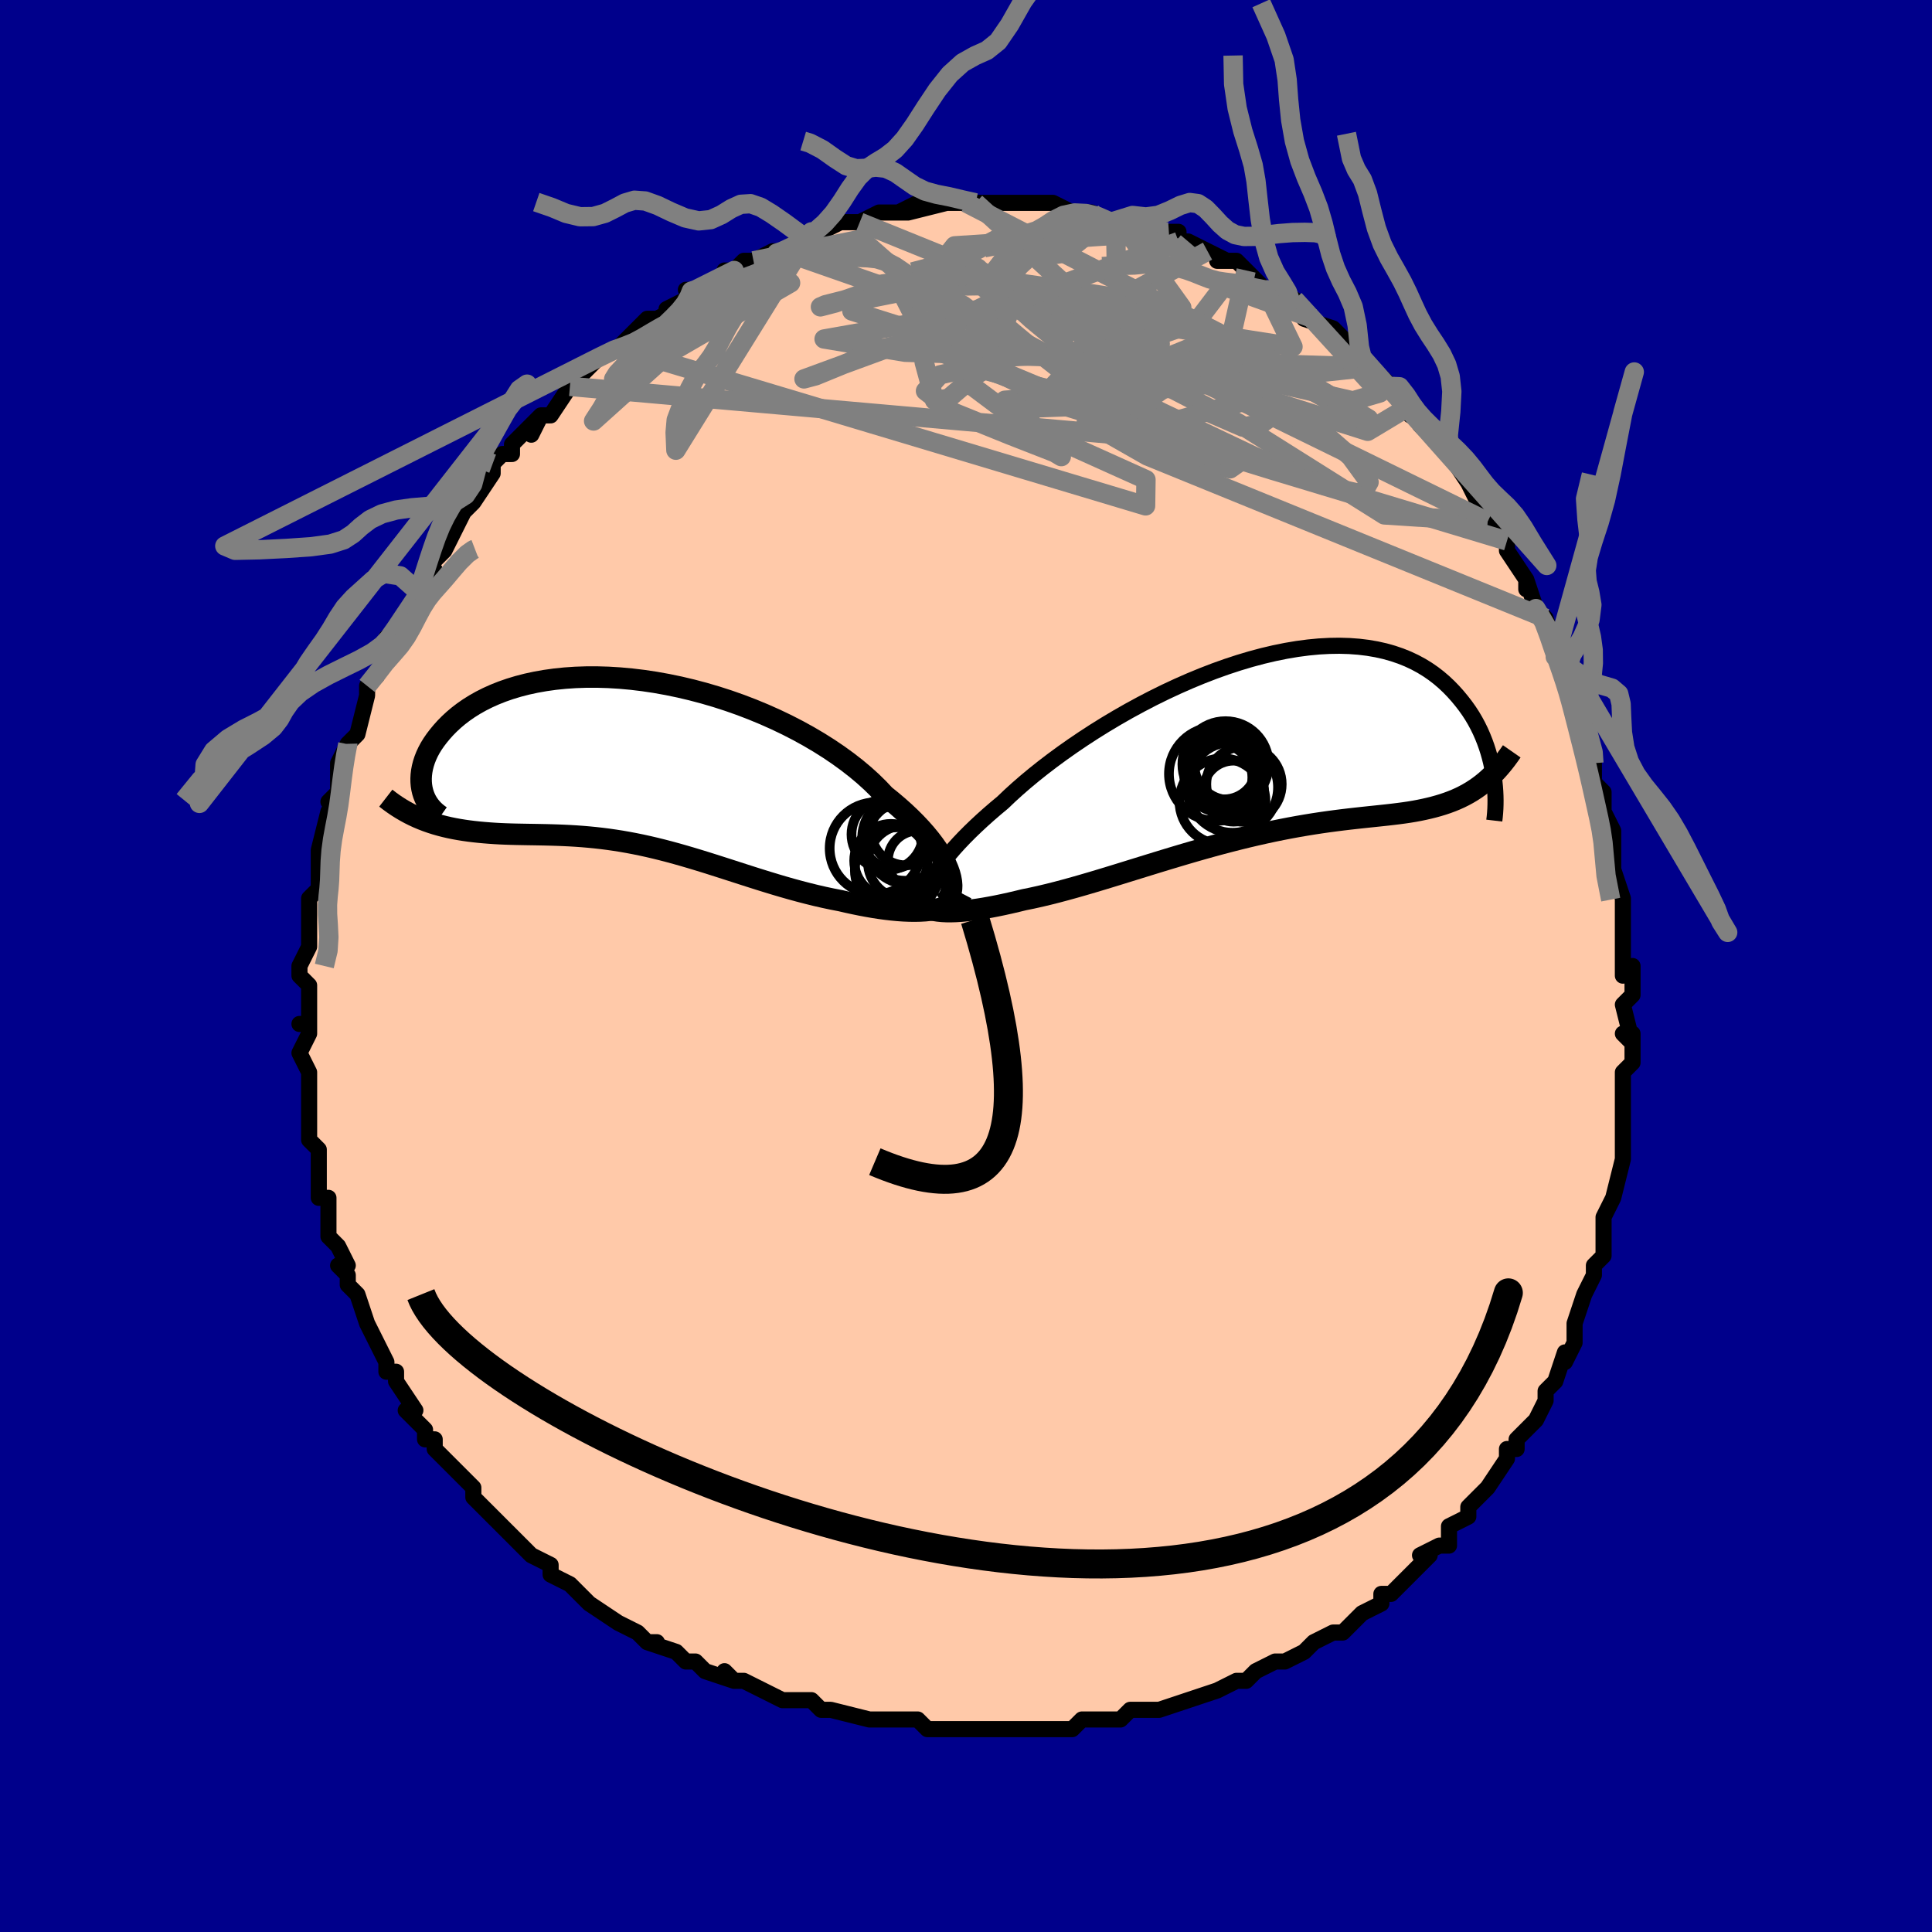<svg viewBox="-100 -100 200 200" xmlns="http://www.w3.org/2000/svg" width="400" height="400" id="face-svg"><defs><clipPath id="leftEyeClipPath"><polyline points="32.656,11.509,32.496,11.053,32.292,10.578,32.046,10.085,31.757,9.577,31.426,9.055,31.053,8.521,30.639,7.976,30.185,7.423,29.691,6.862,29.158,6.295,28.587,5.724,27.979,5.151,27.336,4.576,26.657,4.001,25.946,3.428,25.286,2.726,24.568,2.022,23.792,1.321,22.961,0.626,22.076,-0.062,21.142,-0.739,20.16,-1.403,19.135,-2.05,18.068,-2.679,16.964,-3.287,15.827,-3.872,14.659,-4.431,13.466,-4.963,12.25,-5.466,11.017,-5.939,9.769,-6.379,8.51,-6.785,7.246,-7.156,5.978,-7.492,4.712,-7.791,3.45,-8.053,2.197,-8.278,0.955,-8.464,-0.271,-8.612,-1.48,-8.722,-2.667,-8.794,-3.831,-8.829,-4.967,-8.827,-6.075,-8.789,-7.152,-8.716,-8.195,-8.609,-9.204,-8.468,-10.175,-8.296,-11.109,-8.094,-12.003,-7.863,-12.856,-7.605,-13.669,-7.322,-14.44,-7.015,-15.17,-6.687,-15.857,-6.34,-16.503,-5.976,-17.108,-5.597,-17.672,-5.205,-18.196,-4.804,-18.681,-4.394,-19.129,-3.978,-19.541,-3.56,-19.918,-3.14,-20.263,-2.722,-20.578,-2.309,-20.862,-1.897,-21.114,-1.486,-21.334,-1.075,-21.523,-0.666,-21.682,-0.261,-21.812,0.139,-21.913,0.534,-21.986,0.922,-22.032,1.302,-22.052,1.674,-22.047,2.035,-22.017,2.386,-21.963,2.726,-21.887,3.053,-21.507,6.076,-21.046,6.238,-20.578,6.387,-20.102,6.523,-19.619,6.648,-19.13,6.761,-18.633,6.863,-18.13,6.954,-17.621,7.036,-17.105,7.109,-16.583,7.173,-16.055,7.23,-15.521,7.279,-14.982,7.322,-14.437,7.36,-13.885,7.391,-13.324,7.415,-12.755,7.434,-12.177,7.449,-11.592,7.46,-10.999,7.471,-10.398,7.48,-9.791,7.491,-9.177,7.503,-8.556,7.519,-7.928,7.539,-7.295,7.564,-6.655,7.595,-6.01,7.634,-5.358,7.681,-4.7,7.737,-4.037,7.802,-3.368,7.877,-2.693,7.963,-2.013,8.061,-1.326,8.169,-0.634,8.29,0.065,8.422,0.769,8.566,1.48,8.722,2.197,8.89,2.92,9.069,3.65,9.259,4.387,9.46,5.13,9.671,5.881,9.891,6.638,10.119,7.403,10.355,8.175,10.598,8.954,10.847,9.74,11.099,10.533,11.355,11.334,11.613,12.142,11.872,12.956,12.13,13.778,12.385,14.605,12.637,15.438,12.883,16.277,13.122,17.121,13.353,17.969,13.573,18.819,13.783,19.673,13.979,20.527,14.16,21.381,14.326,22.067,14.484,22.748,14.632,23.423,14.77,24.092,14.896,24.752,15.011,25.404,15.112,26.045,15.2,26.675,15.273,27.292,15.331,27.894,15.373,28.48,15.397,29.049,15.405,29.598,15.393,30.126,15.363,30.631,15.313"></polyline></clipPath><clipPath id="rightEyeClipPath"><polyline points="-34.188,14.136,-33.977,13.712,-33.723,13.265,-33.425,12.797,-33.085,12.308,-32.702,11.8,-32.278,11.274,-31.814,10.731,-31.31,10.173,-30.766,9.6,-30.185,9.014,-29.567,8.417,-28.913,7.809,-28.225,7.193,-27.503,6.569,-26.748,5.938,-26.028,5.251,-25.251,4.545,-24.419,3.823,-23.535,3.088,-22.601,2.344,-21.62,1.594,-20.594,0.841,-19.527,0.089,-18.423,-0.658,-17.285,-1.398,-16.116,-2.126,-14.92,-2.839,-13.701,-3.535,-12.463,-4.209,-11.21,-4.86,-9.945,-5.484,-8.672,-6.078,-7.395,-6.64,-6.117,-7.168,-4.843,-7.66,-3.575,-8.113,-2.316,-8.526,-1.07,-8.898,0.159,-9.227,1.37,-9.512,2.56,-9.753,3.725,-9.949,4.864,-10.099,5.975,-10.205,7.055,-10.264,8.103,-10.28,9.118,-10.25,10.097,-10.178,11.04,-10.063,11.946,-9.907,12.814,-9.712,13.644,-9.478,14.436,-9.208,15.189,-8.905,15.904,-8.569,16.581,-8.204,17.221,-7.812,17.824,-7.396,18.392,-6.958,18.925,-6.501,19.426,-6.029,19.896,-5.544,20.336,-5.05,20.749,-4.55,21.137,-4.048,21.499,-3.54,21.835,-3.023,22.145,-2.498,22.429,-1.968,22.69,-1.434,22.926,-0.897,23.141,-0.358,23.333,0.18,23.505,0.716,23.656,1.249,23.789,1.778,23.903,2.301,23.999,2.818,24.079,3.326,22.561,4.272,22.181,4.54,21.793,4.791,21.395,5.026,20.989,5.246,20.573,5.452,20.147,5.643,19.711,5.821,19.266,5.986,18.81,6.14,18.343,6.282,17.866,6.414,17.378,6.536,16.879,6.65,16.368,6.756,15.845,6.854,15.308,6.943,14.758,7.024,14.194,7.099,13.614,7.17,13.02,7.238,12.409,7.304,11.783,7.37,11.14,7.437,10.48,7.507,9.804,7.581,9.111,7.659,8.401,7.744,7.674,7.836,6.931,7.935,6.17,8.044,5.393,8.162,4.6,8.291,3.791,8.43,2.967,8.581,2.127,8.743,1.273,8.917,0.405,9.104,-0.476,9.302,-1.37,9.512,-2.276,9.734,-3.193,9.967,-4.119,10.21,-5.055,10.464,-5.998,10.727,-6.949,10.999,-7.905,11.278,-8.866,11.564,-9.831,11.855,-10.797,12.15,-11.764,12.448,-12.731,12.747,-13.696,13.046,-14.657,13.344,-15.613,13.637,-16.562,13.926,-17.504,14.208,-18.436,14.481,-19.357,14.744,-20.266,14.995,-21.16,15.233,-22.039,15.455,-22.9,15.66,-23.743,15.847,-24.565,16.014,-25.292,16.191,-26.004,16.357,-26.701,16.511,-27.382,16.652,-28.046,16.78,-28.69,16.894,-29.315,16.994,-29.92,17.078,-30.502,17.146,-31.061,17.196,-31.595,17.23,-32.103,17.245,-32.585,17.242,-33.038,17.22,-33.461,17.177"></polyline></clipPath><filter id="fuzzy"><feTurbulence id="turbulence" baseFrequency="0.05" numOctaves="3" type="noise" result="noise"></feTurbulence><feDisplacementMap in="SourceGraphic" in2="noise" scale="2"></feDisplacementMap></filter><linearGradient id="rainbowGradient" x1="0%" y1="0%" x2="100%" y2="0%"><stop offset="0%" style="stop-color: rgb(185, 55, 55);  stop-opacity: 1"></stop><stop offset="50%" style="stop-color: rgb(230, 230, 250);  stop-opacity: 1"></stop><stop offset="100%" style="stop-color: rgb(255, 165, 0);  stop-opacity: 1"></stop></linearGradient></defs><title>That&#39;s an ugly face</title><desc>CREATED BY XUAN TANG, MORE INFO AT TXSTC55.GITHUB.IO</desc><rect x="-100" y="-100" width="100%" height="100%" opacity="1" fill="rgb(0, 0, 139)"></rect><polyline id="faceContour" points="68,1,69,0,69,3,68,4,68,4,69,8,68,7,69,7,69,10,68,11,68,13,68,14,68,17,68,18,68,18,68,19,68,19,68,20,67,24,67,24,66,26,66,27,66,28,66,30,65,31,65,32,64,34,64,34,64,34,63,37,63,38,63,39,62,41,62,40,61,43,61,43,60,44,60,44,60,45,59,47,58,48,57,49,57,50,56,50,56,51,56,51,54,54,53,55,52,56,52,57,52,57,50,58,50,60,49,60,47,61,48,61,46,63,46,63,44,65,43,65,43,66,43,66,41,67,40,68,39,69,38,69,38,69,36,70,36,70,35,71,33,72,32,72,32,72,30,73,29,74,29,74,28,74,26,75,26,75,26,75,23,76,23,76,20,77,20,77,18,77,17,77,16,78,16,78,13,78,13,78,12,78,11,79,10,79,7,79,6,79,4,79,4,79,3,79,4,79,1,79,0,79,0,79,-3,79,-4,79,-4,79,-5,78,-7,78,-10,78,-9,78,-10,78,-10,78,-14,77,-14,77,-15,77,-15,77,-16,76,-18,76,-19,76,-21,75,-23,74,-24,74,-25,73,-24,74,-27,73,-28,72,-28,72,-29,72,-30,71,-33,70,-32,70,-33,70,-34,69,-34,69,-36,68,-39,66,-39,66,-40,65,-40,65,-41,64,-43,63,-43,63,-43,62,-45,61,-45,61,-46,60,-48,58,-48,58,-49,57,-50,56,-51,55,-51,54,-53,52,-53,52,-53,52,-55,50,-55,50,-55,49,-56,49,-56,48,-58,46,-57,46,-59,43,-59,42,-60,42,-60,41,-61,39,-62,37,-61,39,-62,37,-63,34,-63,34,-64,33,-64,32,-65,31,-64,31,-65,29,-65,29,-66,28,-66,25,-66,24,-67,24,-67,23,-67,20,-67,20,-67,19,-68,18,-68,17,-68,16,-68,15,-68,12,-68,13,-68,11,-68,11,-69,9,-68,7,-68,6,-69,6,-68,6,-68,2,-69,1,-69,0,-68,-2,-68,-3,-68,-5,-68,-6,-68,-7,-67,-8,-67,-8,-67,-9,-67,-10,-67,-11,-67,-12,-66,-16,-66,-14,-65,-17,-66,-17,-65,-18,-65,-21,-64,-23,-64,-23,-64,-23,-64,-23,-63,-24,-62,-28,-62,-28,-62,-29,-61,-30,-60,-32,-60,-34,-60,-33,-59,-35,-58,-36,-57,-38,-57,-38,-56,-40,-57,-39,-55,-41,-56,-41,-54,-43,-53,-45,-53,-45,-53,-45,-52,-47,-51,-48,-51,-48,-49,-51,-49,-51,-49,-52,-48,-53,-47,-53,-47,-54,-44,-57,-45,-55,-44,-57,-43,-57,-41,-60,-41,-60,-41,-60,-40,-61,-38,-63,-38,-63,-38,-63,-36,-64,-35,-65,-35,-65,-34,-66,-33,-67,-32,-67,-30,-68,-31,-68,-29,-69,-28,-70,-29,-70,-28,-70,-25,-71,-25,-72,-24,-72,-23,-73,-22,-73,-20,-74,-20,-74,-20,-74,-19,-74,-16,-76,-17,-75,-15,-76,-15,-76,-13,-77,-12,-77,-11,-77,-11,-77,-9,-78,-9,-78,-6,-78,-7,-78,-5,-79,-6,-78,-2,-79,-3,-79,0,-79,1,-79,2,-79,2,-79,4,-79,4,-79,6,-79,7,-79,7,-79,8,-79,9,-79,9,-79,11,-78,13,-78,13,-78,15,-77,16,-77,15,-77,18,-77,18,-76,20,-76,21,-76,22,-76,22,-75,23,-75,23,-75,25,-74,27,-73,27,-73,26,-73,28,-73,29,-72,30,-71,31,-70,32,-70,34,-69,33,-69,34,-68,36,-67,35,-67,38,-66,38,-66,39,-65,41,-63,41,-63,42,-62,41,-62,43,-61,44,-60,44,-60,46,-58,46,-57,46,-58,47,-56,48,-55,49,-54,50,-53,50,-53,52,-50,52,-50,52,-50,53,-48,54,-46,54,-48,55,-46,56,-44,56,-43,58,-40,58,-39,58,-40,59,-37,59,-37,59,-37,60,-36,61,-33,61,-33,62,-31,61,-32,63,-28,63,-27,63,-27,63,-27,63,-26,64,-25,65,-21,65,-21,65,-19,66,-18,66,-17,66,-16,67,-14,67,-14,67,-12,67,-10,68,-7,68,-7,68,-5,68,-4,68,-3,68,-2,68,-2,68,1,69,0" fill="#ffc9a9" stroke="black" stroke-width="1.667" stroke-linejoin="round" filter="url(#fuzzy)"></polyline><g transform="translate(30.561 -22.873)"><polyline id="rightCountour" points="-34.188,14.136,-33.977,13.712,-33.723,13.265,-33.425,12.797,-33.085,12.308,-32.702,11.8,-32.278,11.274,-31.814,10.731,-31.31,10.173,-30.766,9.6,-30.185,9.014,-29.567,8.417,-28.913,7.809,-28.225,7.193,-27.503,6.569,-26.748,5.938,-26.028,5.251,-25.251,4.545,-24.419,3.823,-23.535,3.088,-22.601,2.344,-21.62,1.594,-20.594,0.841,-19.527,0.089,-18.423,-0.658,-17.285,-1.398,-16.116,-2.126,-14.92,-2.839,-13.701,-3.535,-12.463,-4.209,-11.21,-4.86,-9.945,-5.484,-8.672,-6.078,-7.395,-6.64,-6.117,-7.168,-4.843,-7.66,-3.575,-8.113,-2.316,-8.526,-1.07,-8.898,0.159,-9.227,1.37,-9.512,2.56,-9.753,3.725,-9.949,4.864,-10.099,5.975,-10.205,7.055,-10.264,8.103,-10.28,9.118,-10.25,10.097,-10.178,11.04,-10.063,11.946,-9.907,12.814,-9.712,13.644,-9.478,14.436,-9.208,15.189,-8.905,15.904,-8.569,16.581,-8.204,17.221,-7.812,17.824,-7.396,18.392,-6.958,18.925,-6.501,19.426,-6.029,19.896,-5.544,20.336,-5.05,20.749,-4.55,21.137,-4.048,21.499,-3.54,21.835,-3.023,22.145,-2.498,22.429,-1.968,22.69,-1.434,22.926,-0.897,23.141,-0.358,23.333,0.18,23.505,0.716,23.656,1.249,23.789,1.778,23.903,2.301,23.999,2.818,24.079,3.326,22.561,4.272,22.181,4.54,21.793,4.791,21.395,5.026,20.989,5.246,20.573,5.452,20.147,5.643,19.711,5.821,19.266,5.986,18.81,6.14,18.343,6.282,17.866,6.414,17.378,6.536,16.879,6.65,16.368,6.756,15.845,6.854,15.308,6.943,14.758,7.024,14.194,7.099,13.614,7.17,13.02,7.238,12.409,7.304,11.783,7.37,11.14,7.437,10.48,7.507,9.804,7.581,9.111,7.659,8.401,7.744,7.674,7.836,6.931,7.935,6.17,8.044,5.393,8.162,4.6,8.291,3.791,8.43,2.967,8.581,2.127,8.743,1.273,8.917,0.405,9.104,-0.476,9.302,-1.37,9.512,-2.276,9.734,-3.193,9.967,-4.119,10.21,-5.055,10.464,-5.998,10.727,-6.949,10.999,-7.905,11.278,-8.866,11.564,-9.831,11.855,-10.797,12.15,-11.764,12.448,-12.731,12.747,-13.696,13.046,-14.657,13.344,-15.613,13.637,-16.562,13.926,-17.504,14.208,-18.436,14.481,-19.357,14.744,-20.266,14.995,-21.16,15.233,-22.039,15.455,-22.9,15.66,-23.743,15.847,-24.565,16.014,-25.292,16.191,-26.004,16.357,-26.701,16.511,-27.382,16.652,-28.046,16.78,-28.69,16.894,-29.315,16.994,-29.92,17.078,-30.502,17.146,-31.061,17.196,-31.595,17.23,-32.103,17.245,-32.585,17.242,-33.038,17.22,-33.461,17.177" fill="white" stroke="white" stroke-width="0" stroke-linejoin="round" filter="url(#fuzzy)"></polyline></g><g transform="translate(-34.356 -21.084)"><polyline id="leftCountour" points="32.656,11.509,32.496,11.053,32.292,10.578,32.046,10.085,31.757,9.577,31.426,9.055,31.053,8.521,30.639,7.976,30.185,7.423,29.691,6.862,29.158,6.295,28.587,5.724,27.979,5.151,27.336,4.576,26.657,4.001,25.946,3.428,25.286,2.726,24.568,2.022,23.792,1.321,22.961,0.626,22.076,-0.062,21.142,-0.739,20.16,-1.403,19.135,-2.05,18.068,-2.679,16.964,-3.287,15.827,-3.872,14.659,-4.431,13.466,-4.963,12.25,-5.466,11.017,-5.939,9.769,-6.379,8.51,-6.785,7.246,-7.156,5.978,-7.492,4.712,-7.791,3.45,-8.053,2.197,-8.278,0.955,-8.464,-0.271,-8.612,-1.48,-8.722,-2.667,-8.794,-3.831,-8.829,-4.967,-8.827,-6.075,-8.789,-7.152,-8.716,-8.195,-8.609,-9.204,-8.468,-10.175,-8.296,-11.109,-8.094,-12.003,-7.863,-12.856,-7.605,-13.669,-7.322,-14.44,-7.015,-15.17,-6.687,-15.857,-6.34,-16.503,-5.976,-17.108,-5.597,-17.672,-5.205,-18.196,-4.804,-18.681,-4.394,-19.129,-3.978,-19.541,-3.56,-19.918,-3.14,-20.263,-2.722,-20.578,-2.309,-20.862,-1.897,-21.114,-1.486,-21.334,-1.075,-21.523,-0.666,-21.682,-0.261,-21.812,0.139,-21.913,0.534,-21.986,0.922,-22.032,1.302,-22.052,1.674,-22.047,2.035,-22.017,2.386,-21.963,2.726,-21.887,3.053,-21.507,6.076,-21.046,6.238,-20.578,6.387,-20.102,6.523,-19.619,6.648,-19.13,6.761,-18.633,6.863,-18.13,6.954,-17.621,7.036,-17.105,7.109,-16.583,7.173,-16.055,7.23,-15.521,7.279,-14.982,7.322,-14.437,7.36,-13.885,7.391,-13.324,7.415,-12.755,7.434,-12.177,7.449,-11.592,7.46,-10.999,7.471,-10.398,7.48,-9.791,7.491,-9.177,7.503,-8.556,7.519,-7.928,7.539,-7.295,7.564,-6.655,7.595,-6.01,7.634,-5.358,7.681,-4.7,7.737,-4.037,7.802,-3.368,7.877,-2.693,7.963,-2.013,8.061,-1.326,8.169,-0.634,8.29,0.065,8.422,0.769,8.566,1.48,8.722,2.197,8.89,2.92,9.069,3.65,9.259,4.387,9.46,5.13,9.671,5.881,9.891,6.638,10.119,7.403,10.355,8.175,10.598,8.954,10.847,9.74,11.099,10.533,11.355,11.334,11.613,12.142,11.872,12.956,12.13,13.778,12.385,14.605,12.637,15.438,12.883,16.277,13.122,17.121,13.353,17.969,13.573,18.819,13.783,19.673,13.979,20.527,14.16,21.381,14.326,22.067,14.484,22.748,14.632,23.423,14.77,24.092,14.896,24.752,15.011,25.404,15.112,26.045,15.2,26.675,15.273,27.292,15.331,27.894,15.373,28.48,15.397,29.049,15.405,29.598,15.393,30.126,15.363,30.631,15.313" fill="white" stroke="white" stroke-width="0" stroke-linejoin="round" filter="url(#fuzzy)"></polyline></g><g transform="translate(30.561 -22.873)"><polyline id="rightUpper" points="-33.864,16.933,-34.093,16.783,-34.279,16.602,-34.422,16.392,-34.522,16.152,-34.577,15.883,-34.588,15.586,-34.555,15.262,-34.477,14.912,-34.355,14.536,-34.188,14.136,-33.977,13.712,-33.723,13.265,-33.425,12.797,-33.085,12.308,-32.702,11.8,-32.278,11.274,-31.814,10.731,-31.31,10.173,-30.766,9.6,-30.185,9.014,-29.567,8.417,-28.913,7.809,-28.225,7.193,-27.503,6.569,-26.748,5.938,-26.028,5.251,-25.251,4.545,-24.419,3.823,-23.535,3.088,-22.601,2.344,-21.62,1.594,-20.594,0.841,-19.527,0.089,-18.423,-0.658,-17.285,-1.398,-16.116,-2.126,-14.92,-2.839,-13.701,-3.535,-12.463,-4.209,-11.21,-4.86,-9.945,-5.484,-8.672,-6.078,-7.395,-6.64,-6.117,-7.168,-4.843,-7.66,-3.575,-8.113,-2.316,-8.526,-1.07,-8.898,0.159,-9.227,1.37,-9.512,2.56,-9.753,3.725,-9.949,4.864,-10.099,5.975,-10.205,7.055,-10.264,8.103,-10.28,9.118,-10.25,10.097,-10.178,11.04,-10.063,11.946,-9.907,12.814,-9.712,13.644,-9.478,14.436,-9.208,15.189,-8.905,15.904,-8.569,16.581,-8.204,17.221,-7.812,17.824,-7.396,18.392,-6.958,18.925,-6.501,19.426,-6.029,19.896,-5.544,20.336,-5.05,20.749,-4.55,21.137,-4.048,21.499,-3.54,21.835,-3.023,22.145,-2.498,22.429,-1.968,22.69,-1.434,22.926,-0.897,23.141,-0.358,23.333,0.18,23.505,0.716,23.656,1.249,23.789,1.778,23.903,2.301,23.999,2.818,24.079,3.326,24.143,3.826,24.192,4.317,24.227,4.797,24.248,5.265,24.257,5.723,24.253,6.167,24.238,6.6,24.211,7.02,24.174,7.427,24.127,7.821" fill="none" stroke="black" stroke-width="1.667" stroke-linejoin="round" filter="url(#fuzzy)"></polyline><polyline id="rightLower" points="-35.75,15.576,-35.702,15.837,-35.61,16.075,-35.476,16.291,-35.3,16.483,-35.084,16.653,-34.83,16.801,-34.539,16.927,-34.213,17.031,-33.853,17.115,-33.461,17.177,-33.038,17.22,-32.585,17.242,-32.103,17.245,-31.595,17.23,-31.061,17.196,-30.502,17.146,-29.92,17.078,-29.315,16.994,-28.69,16.894,-28.046,16.78,-27.382,16.652,-26.701,16.511,-26.004,16.357,-25.292,16.191,-24.565,16.014,-23.743,15.847,-22.9,15.66,-22.039,15.455,-21.16,15.233,-20.266,14.995,-19.357,14.744,-18.436,14.481,-17.504,14.208,-16.562,13.926,-15.613,13.637,-14.657,13.344,-13.696,13.046,-12.731,12.747,-11.764,12.448,-10.797,12.15,-9.831,11.855,-8.866,11.564,-7.905,11.278,-6.949,10.999,-5.998,10.727,-5.055,10.464,-4.119,10.21,-3.193,9.967,-2.276,9.734,-1.37,9.512,-0.476,9.302,0.405,9.104,1.273,8.917,2.127,8.743,2.967,8.581,3.791,8.43,4.6,8.291,5.393,8.162,6.17,8.044,6.931,7.935,7.674,7.836,8.401,7.744,9.111,7.659,9.804,7.581,10.48,7.507,11.14,7.437,11.783,7.37,12.409,7.304,13.02,7.238,13.614,7.17,14.194,7.099,14.758,7.024,15.308,6.943,15.845,6.854,16.368,6.756,16.879,6.65,17.378,6.536,17.866,6.414,18.343,6.282,18.81,6.14,19.266,5.986,19.711,5.821,20.147,5.643,20.573,5.452,20.989,5.246,21.395,5.026,21.793,4.791,22.181,4.54,22.561,4.272,22.933,3.988,23.296,3.687,23.651,3.368,23.999,3.032,24.339,2.679,24.672,2.308,24.998,1.919,25.317,1.514,25.629,1.091,25.935,0.652" fill="none" stroke="black" stroke-width="2.222" stroke-linejoin="round" filter="url(#fuzzy)"></polyline><!--[--><circle r="4.869" cx="-4.682" cy="2.988" stroke="black" fill="none" stroke-width="1" filter="url(#fuzzy)" clip-path="url(#rightEyeClipPath)"></circle><circle r="3.905" cx="-3.765" cy="2.412" stroke="black" fill="none" stroke-width="1" filter="url(#fuzzy)" clip-path="url(#rightEyeClipPath)"></circle><circle r="3.903" cx="-1.78" cy="4.051" stroke="black" fill="none" stroke-width="1" filter="url(#fuzzy)" clip-path="url(#rightEyeClipPath)"></circle><circle r="3.33" cx="-3.842" cy="2.291" stroke="black" fill="none" stroke-width="1" filter="url(#fuzzy)" clip-path="url(#rightEyeClipPath)"></circle><circle r="4.465" cx="-3.696" cy="1.992" stroke="black" fill="none" stroke-width="1" filter="url(#fuzzy)" clip-path="url(#rightEyeClipPath)"></circle><circle r="4.702" cx="-2.964" cy="4.377" stroke="black" fill="none" stroke-width="1" filter="url(#fuzzy)" clip-path="url(#rightEyeClipPath)"></circle><circle r="3.159" cx="-2.858" cy="4.773" stroke="black" fill="none" stroke-width="1" filter="url(#fuzzy)" clip-path="url(#rightEyeClipPath)"></circle><circle r="3.515" cx="-4.436" cy="3.356" stroke="black" fill="none" stroke-width="1" filter="url(#fuzzy)" clip-path="url(#rightEyeClipPath)"></circle><circle r="3.582" cx="-3.322" cy="2.104" stroke="black" fill="none" stroke-width="1" filter="url(#fuzzy)" clip-path="url(#rightEyeClipPath)"></circle><circle r="4.45" cx="-4.01" cy="5.833" stroke="black" fill="none" stroke-width="1" filter="url(#fuzzy)" clip-path="url(#rightEyeClipPath)"></circle><!--]--></g><g transform="translate(-34.356 -21.084)"><polyline id="leftUpper" points="31.894,14.621,32.157,14.457,32.381,14.255,32.564,14.017,32.705,13.745,32.804,13.441,32.861,13.108,32.875,12.746,32.845,12.357,32.772,11.944,32.656,11.509,32.496,11.053,32.292,10.578,32.046,10.085,31.757,9.577,31.426,9.055,31.053,8.521,30.639,7.976,30.185,7.423,29.691,6.862,29.158,6.295,28.587,5.724,27.979,5.151,27.336,4.576,26.657,4.001,25.946,3.428,25.286,2.726,24.568,2.022,23.792,1.321,22.961,0.626,22.076,-0.062,21.142,-0.739,20.16,-1.403,19.135,-2.05,18.068,-2.679,16.964,-3.287,15.827,-3.872,14.659,-4.431,13.466,-4.963,12.25,-5.466,11.017,-5.939,9.769,-6.379,8.51,-6.785,7.246,-7.156,5.978,-7.492,4.712,-7.791,3.45,-8.053,2.197,-8.278,0.955,-8.464,-0.271,-8.612,-1.48,-8.722,-2.667,-8.794,-3.831,-8.829,-4.967,-8.827,-6.075,-8.789,-7.152,-8.716,-8.195,-8.609,-9.204,-8.468,-10.175,-8.296,-11.109,-8.094,-12.003,-7.863,-12.856,-7.605,-13.669,-7.322,-14.44,-7.015,-15.17,-6.687,-15.857,-6.34,-16.503,-5.976,-17.108,-5.597,-17.672,-5.205,-18.196,-4.804,-18.681,-4.394,-19.129,-3.978,-19.541,-3.56,-19.918,-3.14,-20.263,-2.722,-20.578,-2.309,-20.862,-1.897,-21.114,-1.486,-21.334,-1.075,-21.523,-0.666,-21.682,-0.261,-21.812,0.139,-21.913,0.534,-21.986,0.922,-22.032,1.302,-22.052,1.674,-22.047,2.035,-22.017,2.386,-21.963,2.726,-21.887,3.053,-21.788,3.368,-21.668,3.669,-21.528,3.957,-21.368,4.23,-21.189,4.489,-20.992,4.734,-20.778,4.963,-20.547,5.178,-20.3,5.378,-20.037,5.564" fill="none" stroke="black" stroke-width="2.222" stroke-linejoin="round" filter="url(#fuzzy)"></polyline><polyline id="leftLower" points="33.93,13.566,33.78,13.852,33.583,14.111,33.342,14.345,33.059,14.554,32.738,14.738,32.379,14.898,31.987,15.035,31.564,15.149,31.111,15.242,30.631,15.313,30.126,15.363,29.598,15.393,29.049,15.405,28.48,15.397,27.894,15.373,27.292,15.331,26.675,15.273,26.045,15.2,25.404,15.112,24.752,15.011,24.092,14.896,23.423,14.77,22.748,14.632,22.067,14.484,21.381,14.326,20.527,14.16,19.673,13.979,18.819,13.783,17.969,13.573,17.121,13.353,16.277,13.122,15.438,12.883,14.605,12.637,13.778,12.385,12.956,12.13,12.142,11.872,11.334,11.613,10.533,11.355,9.74,11.099,8.954,10.847,8.175,10.598,7.403,10.355,6.638,10.119,5.881,9.891,5.13,9.671,4.387,9.46,3.65,9.259,2.92,9.069,2.197,8.89,1.48,8.722,0.769,8.566,0.065,8.422,-0.634,8.29,-1.326,8.169,-2.013,8.061,-2.693,7.963,-3.368,7.877,-4.037,7.802,-4.7,7.737,-5.358,7.681,-6.01,7.634,-6.655,7.595,-7.295,7.564,-7.928,7.539,-8.556,7.519,-9.177,7.503,-9.791,7.491,-10.398,7.48,-10.999,7.471,-11.592,7.46,-12.177,7.449,-12.755,7.434,-13.324,7.415,-13.885,7.391,-14.437,7.36,-14.982,7.322,-15.521,7.279,-16.055,7.23,-16.583,7.173,-17.105,7.109,-17.621,7.036,-18.13,6.954,-18.633,6.863,-19.13,6.761,-19.619,6.648,-20.102,6.523,-20.578,6.387,-21.046,6.238,-21.507,6.076,-21.961,5.901,-22.407,5.713,-22.846,5.511,-23.277,5.295,-23.7,5.064,-24.116,4.82,-24.525,4.562,-24.926,4.291,-25.32,4.005,-25.706,3.706" fill="none" stroke="black" stroke-width="2.222" stroke-linejoin="round" filter="url(#fuzzy)"></polyline><!--[--><circle r="4.759" cx="25.002" cy="8.902" stroke="black" fill="none" stroke-width="1" filter="url(#fuzzy)" clip-path="url(#leftEyeClipPath)"></circle><circle r="4.406" cx="27.255" cy="11.132" stroke="black" fill="none" stroke-width="1" filter="url(#fuzzy)" clip-path="url(#leftEyeClipPath)"></circle><circle r="3.804" cx="28.01" cy="10.327" stroke="black" fill="none" stroke-width="1" filter="url(#fuzzy)" clip-path="url(#leftEyeClipPath)"></circle><circle r="3.695" cx="26.197" cy="7.457" stroke="black" fill="none" stroke-width="1" filter="url(#fuzzy)" clip-path="url(#leftEyeClipPath)"></circle><circle r="3.087" cx="29.36" cy="10.164" stroke="black" fill="none" stroke-width="1" filter="url(#fuzzy)" clip-path="url(#leftEyeClipPath)"></circle><circle r="3.594" cx="28.139" cy="7.069" stroke="black" fill="none" stroke-width="1" filter="url(#fuzzy)" clip-path="url(#leftEyeClipPath)"></circle><circle r="3.196" cx="26.832" cy="7.775" stroke="black" fill="none" stroke-width="1" filter="url(#fuzzy)" clip-path="url(#leftEyeClipPath)"></circle><circle r="4.453" cx="28.065" cy="7.808" stroke="black" fill="none" stroke-width="1" filter="url(#fuzzy)" clip-path="url(#leftEyeClipPath)"></circle><circle r="4.336" cx="28.347" cy="8.283" stroke="black" fill="none" stroke-width="1" filter="url(#fuzzy)" clip-path="url(#leftEyeClipPath)"></circle><circle r="3.807" cx="26.589" cy="10.18" stroke="black" fill="none" stroke-width="1" filter="url(#fuzzy)" clip-path="url(#leftEyeClipPath)"></circle><!--]--></g><g id="hairs"><!--[--><polyline points="25,-74,13.744,-67.921,10.672,-61.042,17.561,-56.822,24.821,-54.126,28.361,-52.186,27.34,-51.466,22.725,-52.582,16.893,-55.368,12.229,-58.899,9.428,-61.996,7.324,-63.65,4.504,-63.292,1.01,-61.169,-1.814,-58.758,-3.258,-58.559,-4.327,-62.495,-5.263,-69.388,-1.174,-74.553,21,-76" fill="none" stroke="rgb(128, 128, 128)" stroke-width="2" stroke-linejoin="round" filter="url(#fuzzy)"></polyline><polyline points="-11,-77,20.107,-64.397,15.905,-65.062,6.711,-68.762,2.97,-71.938,4.117,-73.432,6.099,-73.371,5.373,-72.407,0.863,-71.153,-5.698,-69.965,-10.944,-68.912,-11.812,-67.802,-7.191,-66.345,1.498,-64.527,11.123,-62.726,19.355,-60.749,28.212,-56.19,43.304,-46.696,54,-46" fill="none" stroke="rgb(128, 128, 128)" stroke-width="2" stroke-linejoin="round" filter="url(#fuzzy)"></polyline><polyline points="60,-36,18.773,-52.798,12.462,-56.404,14.656,-58.327,19.218,-60.773,22.895,-63.117,24.479,-64.372,23.907,-64.272,21.514,-63.301,18.022,-62.103,14.573,-60.985,12.281,-59.894,11.562,-58.772,11.861,-57.883,12.093,-57.799,11.514,-59.04,10.37,-61.616,9.712,-64.789,10.367,-67.265,11.922,-67.856,13.051,-66.408,13.655,-64.536,15.265,-65.97,1,-79" fill="none" stroke="rgb(128, 128, 128)" stroke-width="2" stroke-linejoin="round" filter="url(#fuzzy)"></polyline><polyline points="31,-70,33.853,-64.108,21.702,-66,10.204,-68.876,1.81,-70.425,-5.25,-70.312,-11.101,-69.328,-14.55,-68.458,-15.071,-68.232,-13.528,-68.632,-11.407,-69.358,-9.721,-70.093,-8.617,-70.607,-7.791,-70.718,-7.064,-70.296,-6.439,-69.309,-5.684,-67.825,-3.963,-65.819,0.097,-63.056,7.873,-59.812,18.943,-58.693,27.323,-64.583,29,-72" fill="none" stroke="rgb(128, 128, 128)" stroke-width="2" stroke-linejoin="round" filter="url(#fuzzy)"></polyline><polyline points="54,-46,15.694,-64.744,11.531,-68.905,14.018,-67.806,15.439,-65.774,16.46,-64.388,17.606,-64.101,18.222,-64.596,18.143,-65.035,18.078,-64.73,18.404,-63.777,18.133,-62.966,15.446,-62.936,9.604,-63.342,2.748,-62.944,-0.093,-60.584,5.949,-56.059,18.632,-50.349,18.592,-47.631,-36,-64" fill="none" stroke="rgb(128, 128, 128)" stroke-width="2" stroke-linejoin="round" filter="url(#fuzzy)"></polyline><polyline points="16,-77,22.339,-68.164,9.279,-70.156,-0.763,-71.597,-3.192,-70.459,1.258,-67.103,10.018,-62.4,20.272,-57.303,29.775,-52.784,36.989,-49.76,41.025,-48.855,41.727,-50.091,39.804,-52.729,36.66,-55.48,33.78,-57.092,31.912,-57.088,30.608,-56.156,28.633,-55.792,25.129,-57.312,20.633,-60.988,16.938,-66.04,15.578,-71.291,15.508,-75.573,13,-78" fill="none" stroke="rgb(128, 128, 128)" stroke-width="2" stroke-linejoin="round" filter="url(#fuzzy)"></polyline><polyline points="42,-62,-6.308,-63.535,-14.691,-64.907,-6.323,-66.39,3.463,-67.855,8.17,-68.971,7.528,-69.247,4.75,-68.386,3.971,-66.357,7.677,-63.263,15.014,-59.377,22.105,-55.454,24.526,-52.908,20.769,-53.256,14.583,-56.695,13.821,-60.727,24.383,-60.792,41.583,-55.35,46,-58" fill="none" stroke="rgb(128, 128, 128)" stroke-width="2" stroke-linejoin="round" filter="url(#fuzzy)"></polyline><polyline points="36,-67,26.669,-70.371,23.844,-66.65,17.814,-64.554,9.521,-65.992,3.17,-69.024,0.389,-71.632,0.202,-72.786,1.242,-72.235,3.267,-70.146,6.79,-66.928,11.281,-63.22,13.915,-59.906,11.303,-57.922,4.644,-57.678,4.021,-58.569,21.748,-59.848,42,-62" fill="none" stroke="rgb(128, 128, 128)" stroke-width="2" stroke-linejoin="round" filter="url(#fuzzy)"></polyline><polyline points="0,-79,31.261,-62.913,41.685,-56.645,40.805,-56.701,33.701,-60.742,25.282,-65.247,18.887,-67.65,15.546,-67.402,14.521,-65.508,14.429,-63.386,14.279,-61.919,13.676,-61.292,11.987,-61.542,7.786,-63.138,0.494,-66.712,-6.883,-71.726,-10.878,-75.234,-22,-73" fill="none" stroke="rgb(128, 128, 128)" stroke-width="2" stroke-linejoin="round" filter="url(#fuzzy)"></polyline><polyline points="34,-69,42.842,-59.322,40.044,-58.507,29.711,-60.87,18.588,-63.326,13.142,-63.938,14.451,-62.46,18.218,-60.043,18.86,-58.322,13.904,-58.45,5.549,-60.453,-1.67,-63.147,-5.524,-64.711,-8.9,-63.823,-15.565,-61.094,-16.771,-60.774,22,-75" fill="none" stroke="rgb(128, 128, 128)" stroke-width="2" stroke-linejoin="round" filter="url(#fuzzy)"></polyline><polyline points="-41,-60,16.304,-54.936,29.649,-58.688,26.073,-62.017,17.239,-62.571,9.494,-60.536,6.332,-57.216,7.613,-54.208,9.866,-52.729,9.166,-53.147,4.508,-54.967,-1.304,-57.324,-4.195,-59.525,-2.701,-61.195,0.726,-61.985,3.648,-61.227,10.504,-57.871,31.694,-51.328,56,-44" fill="none" stroke="rgb(128, 128, 128)" stroke-width="2" stroke-linejoin="round" filter="url(#fuzzy)"></polyline><polyline points="-16.854,-85.396,-16.151,-85.183,-14.865,-84.518,-13.57,-83.6,-12.41,-82.85,-11.356,-82.529,-10.343,-82.575,-9.33,-82.696,-8.311,-82.586,-7.303,-82.126,-6.311,-81.431,-5.305,-80.735,-4.231,-80.214,-3.05,-79.888,-1.754,-79.636,-0.337,-79.301,1,-79" fill="none" stroke="rgb(128, 128, 128)" stroke-width="2" stroke-linejoin="round" filter="url(#fuzzy)"></polyline><polyline points="-17,-75,-17.397,-75.918,-18.806,-76.957,-20.125,-77.869,-21.256,-78.553,-22.302,-78.914,-23.312,-78.851,-24.302,-78.398,-25.314,-77.768,-26.421,-77.265,-27.676,-77.134,-29.069,-77.442,-30.521,-78.06,-31.928,-78.733,-33.203,-79.193,-34.323,-79.273,-35.328,-78.975,-36.312,-78.45,-37.377,-77.919,-38.591,-77.58,-39.953,-77.563,-41.399,-77.91,-42.842,-78.513,-44.483,-79.081" fill="none" stroke="rgb(128, 128, 128)" stroke-width="2" stroke-linejoin="round" filter="url(#fuzzy)"></polyline><polyline points="-16,-76,-17.984,-74.215,-19.097,-73.622,-19.803,-73.108,-20.404,-72.309,-21.041,-71.287,-21.752,-70.23,-22.517,-69.23,-23.29,-68.25,-24.023,-67.216,-24.685,-66.109,-25.277,-64.991,-25.826,-63.956,-26.369,-63.067,-26.931,-62.306,-27.509,-61.576,-28.076,-60.752,-28.611,-59.762,-29.119,-58.658,-29.607,-57.571,-29.999,-56.522,-30.112,-55.232,-30.034,-53.393,-16,-76,-16.114,-75.722,-15.472,-76.155,-14.611,-76.917,-13.71,-77.931,-12.844,-79.165,-12.012,-80.476,-11.167,-81.646,-10.268,-82.532,-9.314,-83.175,-8.332,-83.764,-7.345,-84.529,-6.348,-85.63,-5.311,-87.102,-4.192,-88.853,-2.975,-90.679,-1.677,-92.311,-0.351,-93.51,0.942,-94.233,2.161,-94.778,3.326,-95.711,4.52,-97.454,5.868,-99.831,7.789,-102.558" fill="none" stroke="rgb(128, 128, 128)" stroke-width="2" stroke-linejoin="round" filter="url(#fuzzy)"></polyline><polyline points="-31.609,-64.175,-30.546,-64.336,-29.747,-64.951,-29.168,-65.805,-28.656,-66.702,-28.125,-67.509,-27.517,-68.206,-26.794,-68.843,-25.962,-69.475,-25.057,-70.103,-24.113,-70.681,-23.142,-71.154,-22.154,-71.522,-21.207,-71.887,-20.423,-72.41,-19.918,-73.138,-19.596,-73.801,-19,-74,1.691,-66.778,0.786,-67.571,-0.331,-68.416,-1.496,-68.925,-2.617,-69.358,-3.655,-69.876,-4.61,-70.477,-5.518,-71.129,-6.425,-71.802,-7.356,-72.433,-8.304,-72.926,-9.246,-73.211,-10.173,-73.313,-11.105,-73.348,-12.076,-73.454,-13.105,-73.699,-14.166,-74.054,-15.203,-74.441,-16.173,-74.771,-17.194,-74.855,-19,-74,-38.552,-56.418,-37.683,-57.761,-36.973,-59.024,-36.388,-59.973,-35.774,-60.718,-35.086,-61.372,-34.348,-61.995,-33.594,-62.627,-32.837,-63.289,-32.078,-63.989,-31.323,-64.718,-30.587,-65.463,-29.89,-66.218,-29.247,-66.982,-28.659,-67.757,-28.091,-68.531,-27.462,-69.279,-26.664,-69.984,-25.685,-70.686,-24.752,-71.457,-24,-72,-28,-70,-28.435,-69.857,-28.648,-69.321,-29.058,-68.588,-29.645,-67.85,-30.329,-67.142,-31.064,-66.431,-31.829,-65.698,-32.598,-64.959,-33.343,-64.229,-34.053,-63.502,-34.75,-62.767,-35.456,-62.032,-36.106,-61.345,-36.472,-60.757,-36.311,-60.2,-18.156,-70.713,-18.846,-70.941,-19.359,-70.973,-20.04,-70.847,-20.915,-70.652,-21.896,-70.412,-22.911,-70.12,-23.929,-69.779,-24.934,-69.404,-25.902,-69.013,-26.809,-68.614,-27.647,-68.211,-28.436,-67.805,-29.215,-67.396,-30.015,-66.977,-30.855,-66.534,-31.729,-66.053,-32.618,-65.535,-33.498,-65.013,-34.368,-64.545,-35.293,-64.172,-36.426,-63.768,-38,-63,-76.729,-43.48,-75.672,-43.033,-73.147,-43.087,-70.319,-43.228,-67.791,-43.404,-65.813,-43.673,-64.416,-44.117,-63.448,-44.751,-62.629,-45.495,-61.684,-46.217,-60.467,-46.804,-58.992,-47.203,-57.375,-47.433,-55.752,-47.57,-54.225,-47.737,-52.88,-48.087,-51.803,-48.769,-51.069,-49.865,-50.691,-51.291,-50.441,-52.533,-49,-52" fill="none" stroke="rgb(128, 128, 128)" stroke-width="2" stroke-linejoin="round" filter="url(#fuzzy)"></polyline><polyline points="64.735,-50.864,64.135,-48.371,64.28,-46.229,64.468,-44.624,64.477,-43.256,64.309,-41.929,64.073,-40.588,63.916,-39.241,63.936,-37.911,64.14,-36.611,64.449,-35.334,64.746,-34.049,64.927,-32.723,64.943,-31.355,64.81,-29.998,64.592,-28.738,64.368,-27.613,64.211,-26.549,64.209,-25.358,64.461,-23.865,64.92,-22.143,65,-21" fill="none" stroke="rgb(128, 128, 128)" stroke-width="2" stroke-linejoin="round" filter="url(#fuzzy)"></polyline><polyline points="-57,-39,-58.56,-40.386,-60.265,-40.647,-61.336,-39.993,-62.355,-39.074,-63.404,-38.127,-64.31,-37.129,-65.035,-36.042,-65.706,-34.894,-66.45,-33.735,-67.277,-32.577,-68.096,-31.39,-68.832,-30.157,-69.491,-28.917,-70.163,-27.76,-70.962,-26.776,-71.976,-25.98,-73.248,-25.28,-74.766,-24.512,-76.409,-23.522,-77.882,-22.274,-78.763,-20.847,-78.885,-19.236,-79.353,-16.833,-45.439,-60.233,-46.229,-59.679,-46.749,-58.859,-47.295,-57.925,-47.906,-56.863,-48.525,-55.76,-49.12,-54.695,-49.694,-53.679,-50.262,-52.679,-50.84,-51.656,-51.439,-50.601,-52.061,-49.541,-52.693,-48.507,-53.308,-47.508,-53.874,-46.517,-54.375,-45.487,-54.822,-44.381,-55.236,-43.203,-55.629,-42.013,-55.985,-40.903,-56.29,-39.953,-56.551,-39.165,-56.805,-38.463,-57,-38,-59,-35,-59.765,-33.913,-60.418,-33.205,-61.449,-32.447,-62.843,-31.676,-64.404,-30.91,-66.005,-30.115,-67.555,-29.256,-68.912,-28.328,-69.925,-27.365,-70.578,-26.428,-71.064,-25.554,-71.705,-24.718,-72.771,-23.83,-74.319,-22.813,-76.156,-21.683,-77.9,-20.535,-79.227,-19.273,-80.939,-17.169" fill="none" stroke="rgb(128, 128, 128)" stroke-width="2" stroke-linejoin="round" filter="url(#fuzzy)"></polyline><polyline points="-62,-29,-61.056,-30.18,-60.153,-31.357,-59.323,-32.302,-58.581,-33.164,-57.925,-34.097,-57.341,-35.121,-56.807,-36.156,-56.296,-37.108,-55.78,-37.927,-55.232,-38.634,-54.636,-39.307,-53.981,-40.046,-53.255,-40.906,-52.454,-41.836,-51.638,-42.646,-51.012,-43.09,-50.832,-43.159" fill="none" stroke="rgb(128, 128, 128)" stroke-width="2" stroke-linejoin="round" filter="url(#fuzzy)"></polyline><polyline points="-64,-23,-63.999,-22.961,-64.067,-22.626,-64.221,-21.806,-64.412,-20.603,-64.595,-19.246,-64.76,-17.909,-64.93,-16.654,-65.129,-15.466,-65.355,-14.301,-65.569,-13.132,-65.728,-11.969,-65.814,-10.848,-65.849,-9.808,-65.881,-8.871,-65.945,-8.018,-66.033,-7.197,-66.097,-6.335,-66.09,-5.364,-66.016,-4.244,-65.955,-2.978,-66.043,-1.593,-66.426,0" fill="none" stroke="rgb(128, 128, 128)" stroke-width="2" stroke-linejoin="round" filter="url(#fuzzy)"></polyline><polyline points="63,-28,62.143,-30.483,62.699,-32.198,63.798,-34.032,64.596,-35.835,64.791,-37.391,64.577,-38.673,64.295,-39.807,64.204,-40.971,64.416,-42.323,64.907,-43.96,65.552,-45.929,66.202,-48.246,66.784,-50.918,67.355,-53.93,68.006,-57.294,69.181,-61.494,61,-32,63.871,-29.97,65.595,-29.14,66.873,-28.766,67.569,-28.17,67.817,-27.133,67.874,-25.733,67.957,-24.163,68.203,-22.601,68.67,-21.156,69.355,-19.857,70.203,-18.671,71.131,-17.531,72.057,-16.365,72.929,-15.105,73.752,-13.709,74.561,-12.169,75.384,-10.529,76.211,-8.877,76.998,-7.314,77.67,-5.894,78.135,-4.605,78.852,-3.479,59,-37,59.83,-35.576,60.391,-34.066,60.825,-32.785,61.231,-31.628,61.627,-30.495,61.997,-29.386,62.321,-28.339,62.601,-27.354,62.86,-26.375,63.13,-25.323,63.428,-24.151,63.755,-22.862,64.092,-21.507,64.418,-20.153,64.719,-18.848,64.996,-17.61,65.259,-16.426,65.515,-15.264,65.752,-14.077,65.943,-12.789,66.08,-11.273,66.257,-9.355,66.742,-6.871" fill="none" stroke="rgb(128, 128, 128)" stroke-width="2" stroke-linejoin="round" filter="url(#fuzzy)"></polyline><polyline points="50,-53,49.935,-54.99,50.186,-57.389,50.294,-59.477,50.124,-61.038,49.76,-62.266,49.251,-63.338,48.631,-64.345,47.964,-65.344,47.323,-66.376,46.752,-67.454,46.238,-68.57,45.727,-69.706,45.16,-70.857,44.505,-72.039,43.787,-73.302,43.085,-74.724,42.485,-76.367,42.008,-78.187,41.568,-79.971,41.031,-81.416,40.4,-82.44,39.906,-83.591,39.384,-86.153" fill="none" stroke="rgb(128, 128, 128)" stroke-width="2" stroke-linejoin="round" filter="url(#fuzzy)"></polyline><polyline points="44,-60,44.871,-59.964,45.572,-59.066,46.134,-58.191,46.715,-57.398,47.407,-56.616,48.216,-55.815,49.101,-55,50.011,-54.179,50.896,-53.346,51.713,-52.489,52.444,-51.609,53.108,-50.723,53.758,-49.869,54.449,-49.08,55.207,-48.348,56.014,-47.589,56.845,-46.65,57.704,-45.395,58.68,-43.761,60.123,-41.464,41,-63,40.731,-64.069,40.492,-66.316,40.083,-68.252,39.474,-69.686,38.824,-70.937,38.243,-72.236,37.763,-73.669,37.363,-75.234,36.972,-76.862,36.504,-78.463,35.911,-80.013,35.228,-81.6,34.555,-83.368,33.997,-85.384,33.614,-87.561,33.395,-89.708,33.245,-91.733,32.933,-93.808,32.078,-96.295,30.562,-99.66" fill="none" stroke="rgb(128, 128, 128)" stroke-width="2" stroke-linejoin="round" filter="url(#fuzzy)"></polyline><polyline points="34,-68,33.576,-68.882,33.271,-69.782,32.706,-70.721,32.005,-71.842,31.345,-73.32,30.825,-75.186,30.463,-77.291,30.222,-79.388,30.017,-81.268,29.729,-82.904,29.266,-84.514,28.655,-86.439,28.069,-88.802,27.706,-91.289,27.647,-94.25" fill="none" stroke="rgb(128, 128, 128)" stroke-width="2" stroke-linejoin="round" filter="url(#fuzzy)"></polyline><polyline points="32,-70,30.918,-69.995,29.785,-70.219,28.68,-70.501,27.66,-70.689,26.772,-70.797,25.988,-70.918,25.23,-71.128,24.437,-71.433,23.599,-71.772,22.756,-72.07,21.947,-72.294,21.181,-72.467,20.415,-72.61,19.569,-72.697,18.572,-72.671,17.415,-72.564,16.081,-72.529,14.105,-72.407" fill="none" stroke="rgb(128, 128, 128)" stroke-width="2" stroke-linejoin="round" filter="url(#fuzzy)"></polyline><polyline points="1.882,-74.35,3.214,-74.601,4.237,-74.912,5.187,-75.275,6.052,-75.612,6.855,-75.912,7.654,-76.171,8.503,-76.355,9.426,-76.416,10.417,-76.332,11.451,-76.139,12.493,-75.915,13.522,-75.738,14.528,-75.64,15.517,-75.59,16.507,-75.519,17.514,-75.381,18.537,-75.178,19.546,-74.946,20.479,-74.704,21.278,-74.45,21.945,-74.279,22.564,-74.485,23,-75" fill="none" stroke="rgb(128, 128, 128)" stroke-width="2" stroke-linejoin="round" filter="url(#fuzzy)"></polyline><polyline points="15,-77,17.242,-77.695,18.625,-77.54,19.89,-77.709,21.096,-78.201,22.193,-78.738,23.161,-79.035,24.019,-78.922,24.808,-78.402,25.564,-77.629,26.307,-76.817,27.06,-76.145,27.862,-75.711,28.769,-75.522,29.835,-75.533,31.069,-75.663,32.419,-75.82,33.792,-75.925,35.082,-75.949,36.169,-75.914,36.915,-75.749,37.531,-75.062" fill="none" stroke="rgb(128, 128, 128)" stroke-width="2" stroke-linejoin="round" filter="url(#fuzzy)"></polyline><polyline points="16,-77,14.812,-76.947,13.512,-76.438,12.173,-75.39,10.865,-74.338,9.698,-73.726,8.716,-73.58,7.882,-73.637,7.122,-73.591,6.364,-73.232,5.56,-72.489,4.704,-71.429,3.818,-70.239,2.94,-69.165,2.094,-68.407,1.265,-67.997,0.394,-67.729,-0.568,-67.2,-1.491,-66.066,-1.639,-64.75" fill="none" stroke="rgb(128, 128, 128)" stroke-width="2" stroke-linejoin="round" filter="url(#fuzzy)"></polyline><polyline points="15,-77,13.595,-77.616,12.438,-77.898,11.247,-77.956,10.1,-77.711,9.065,-77.191,8.147,-76.588,7.314,-76.116,6.515,-75.868,5.706,-75.785,4.863,-75.721,3.99,-75.545,3.102,-75.202,2.21,-74.727,1.297,-74.202,0.321,-73.708,-0.754,-73.286,-1.93,-72.91,-3.267,-72.456,-5.527,-71.854" fill="none" stroke="rgb(128, 128, 128)" stroke-width="2" stroke-linejoin="round" filter="url(#fuzzy)"></polyline><!--]--></g><g id="lineNose"><path d="M -9.435 20.256, Q11.308 29.095,0.936 -4.805" fill="none" stroke="black" stroke-width="3" stroke-linejoin="round" filter="url(#fuzzy)"></path></g><g id="mouth"><polyline points="-56.428,34.016,-56.243,34.475,-56.007,34.948,-55.721,35.434,-55.387,35.933,-55.006,36.443,-54.577,36.965,-54.103,37.497,-53.585,38.038,-53.022,38.589,-52.417,39.148,-51.77,39.714,-51.082,40.287,-50.355,40.866,-49.588,41.451,-48.784,42.04,-47.942,42.633,-47.064,43.229,-46.152,43.828,-45.205,44.429,-44.225,45.031,-43.213,45.633,-42.17,46.235,-41.096,46.836,-39.993,47.435,-38.862,48.032,-37.703,48.626,-36.519,49.216,-35.308,49.801,-34.073,50.381,-32.815,50.955,-31.534,51.522,-30.232,52.082,-28.909,52.633,-27.566,53.176,-26.205,53.709,-24.826,54.232,-23.43,54.744,-22.019,55.245,-20.593,55.733,-19.152,56.208,-17.699,56.669,-16.234,57.115,-14.758,57.546,-13.272,57.962,-11.777,58.36,-10.274,58.742,-8.764,59.105,-7.248,59.45,-5.726,59.774,-4.201,60.079,-2.672,60.363,-1.14,60.625,0.392,60.865,1.925,61.082,3.457,61.275,4.988,61.443,6.516,61.587,8.041,61.704,9.561,61.795,11.076,61.859,12.584,61.894,14.085,61.901,15.578,61.878,17.061,61.825,18.535,61.742,19.997,61.626,21.446,61.479,22.883,61.298,24.305,61.084,25.713,60.835,27.104,60.551,28.479,60.231,29.835,59.875,31.173,59.481,32.49,59.05,33.787,58.579,35.062,58.07,36.314,57.52,37.542,56.929,38.746,56.297,39.924,55.623,41.075,54.905,42.199,54.144,43.294,53.339,44.36,52.488,45.395,51.592,46.399,50.649,47.37,49.659,48.308,48.621,49.211,47.535,50.08,46.399,50.911,45.213,51.706,43.976,52.462,42.687,53.18,41.347,53.857,39.953,54.493,38.506,55.087,37.005,55.638,35.449,56.144,33.836,55.638,35.449,55.087,37.005,54.493,38.506,53.857,39.953,53.18,41.347,52.462,42.687,51.706,43.976,50.911,45.213,50.08,46.399,49.211,47.535,48.308,48.621,47.37,49.659,46.399,50.649,45.395,51.592,44.36,52.488,43.294,53.339,42.199,54.144,41.075,54.905,39.924,55.623,38.746,56.297,37.542,56.929,36.314,57.52,35.062,58.07,33.787,58.579,32.49,59.05,31.173,59.481,29.835,59.875,28.479,60.231,27.104,60.551,25.713,60.835,24.305,61.084,22.883,61.298,21.446,61.479,19.997,61.626,18.535,61.742,17.061,61.825,15.578,61.878,14.085,61.901,12.584,61.894,11.076,61.859,9.561,61.795,8.041,61.704,6.516,61.587,4.988,61.443,3.457,61.275,1.925,61.082,0.392,60.865,-1.14,60.625,-2.672,60.363,-4.201,60.079,-5.726,59.774,-7.248,59.45,-8.764,59.105,-10.274,58.742,-11.777,58.36,-13.272,57.962,-14.758,57.546,-16.234,57.115,-17.699,56.669,-19.152,56.208,-20.593,55.733,-22.019,55.245,-23.43,54.744,-24.826,54.232,-26.205,53.709,-27.566,53.176,-28.909,52.633,-30.232,52.082,-31.534,51.522,-32.815,50.955,-34.073,50.381,-35.308,49.801,-36.519,49.216,-37.703,48.626,-38.862,48.032,-39.993,47.435,-41.096,46.836,-42.17,46.235,-43.213,45.633,-44.225,45.031,-45.205,44.429,-46.152,43.828,-47.064,43.229,-47.942,42.633,-48.784,42.04,-49.588,41.451,-50.355,40.866,-51.082,40.287,-51.77,39.714,-52.417,39.148,-53.022,38.589,-53.585,38.038,-54.103,37.497,-54.577,36.965,-55.006,36.443,-55.387,35.933,-55.721,35.434,-56.007,34.948,-56.243,34.475" fill="rgb(215,127,140)" stroke="black" stroke-width="3" stroke-linejoin="round" filter="url(#fuzzy)"></polyline></g></svg>